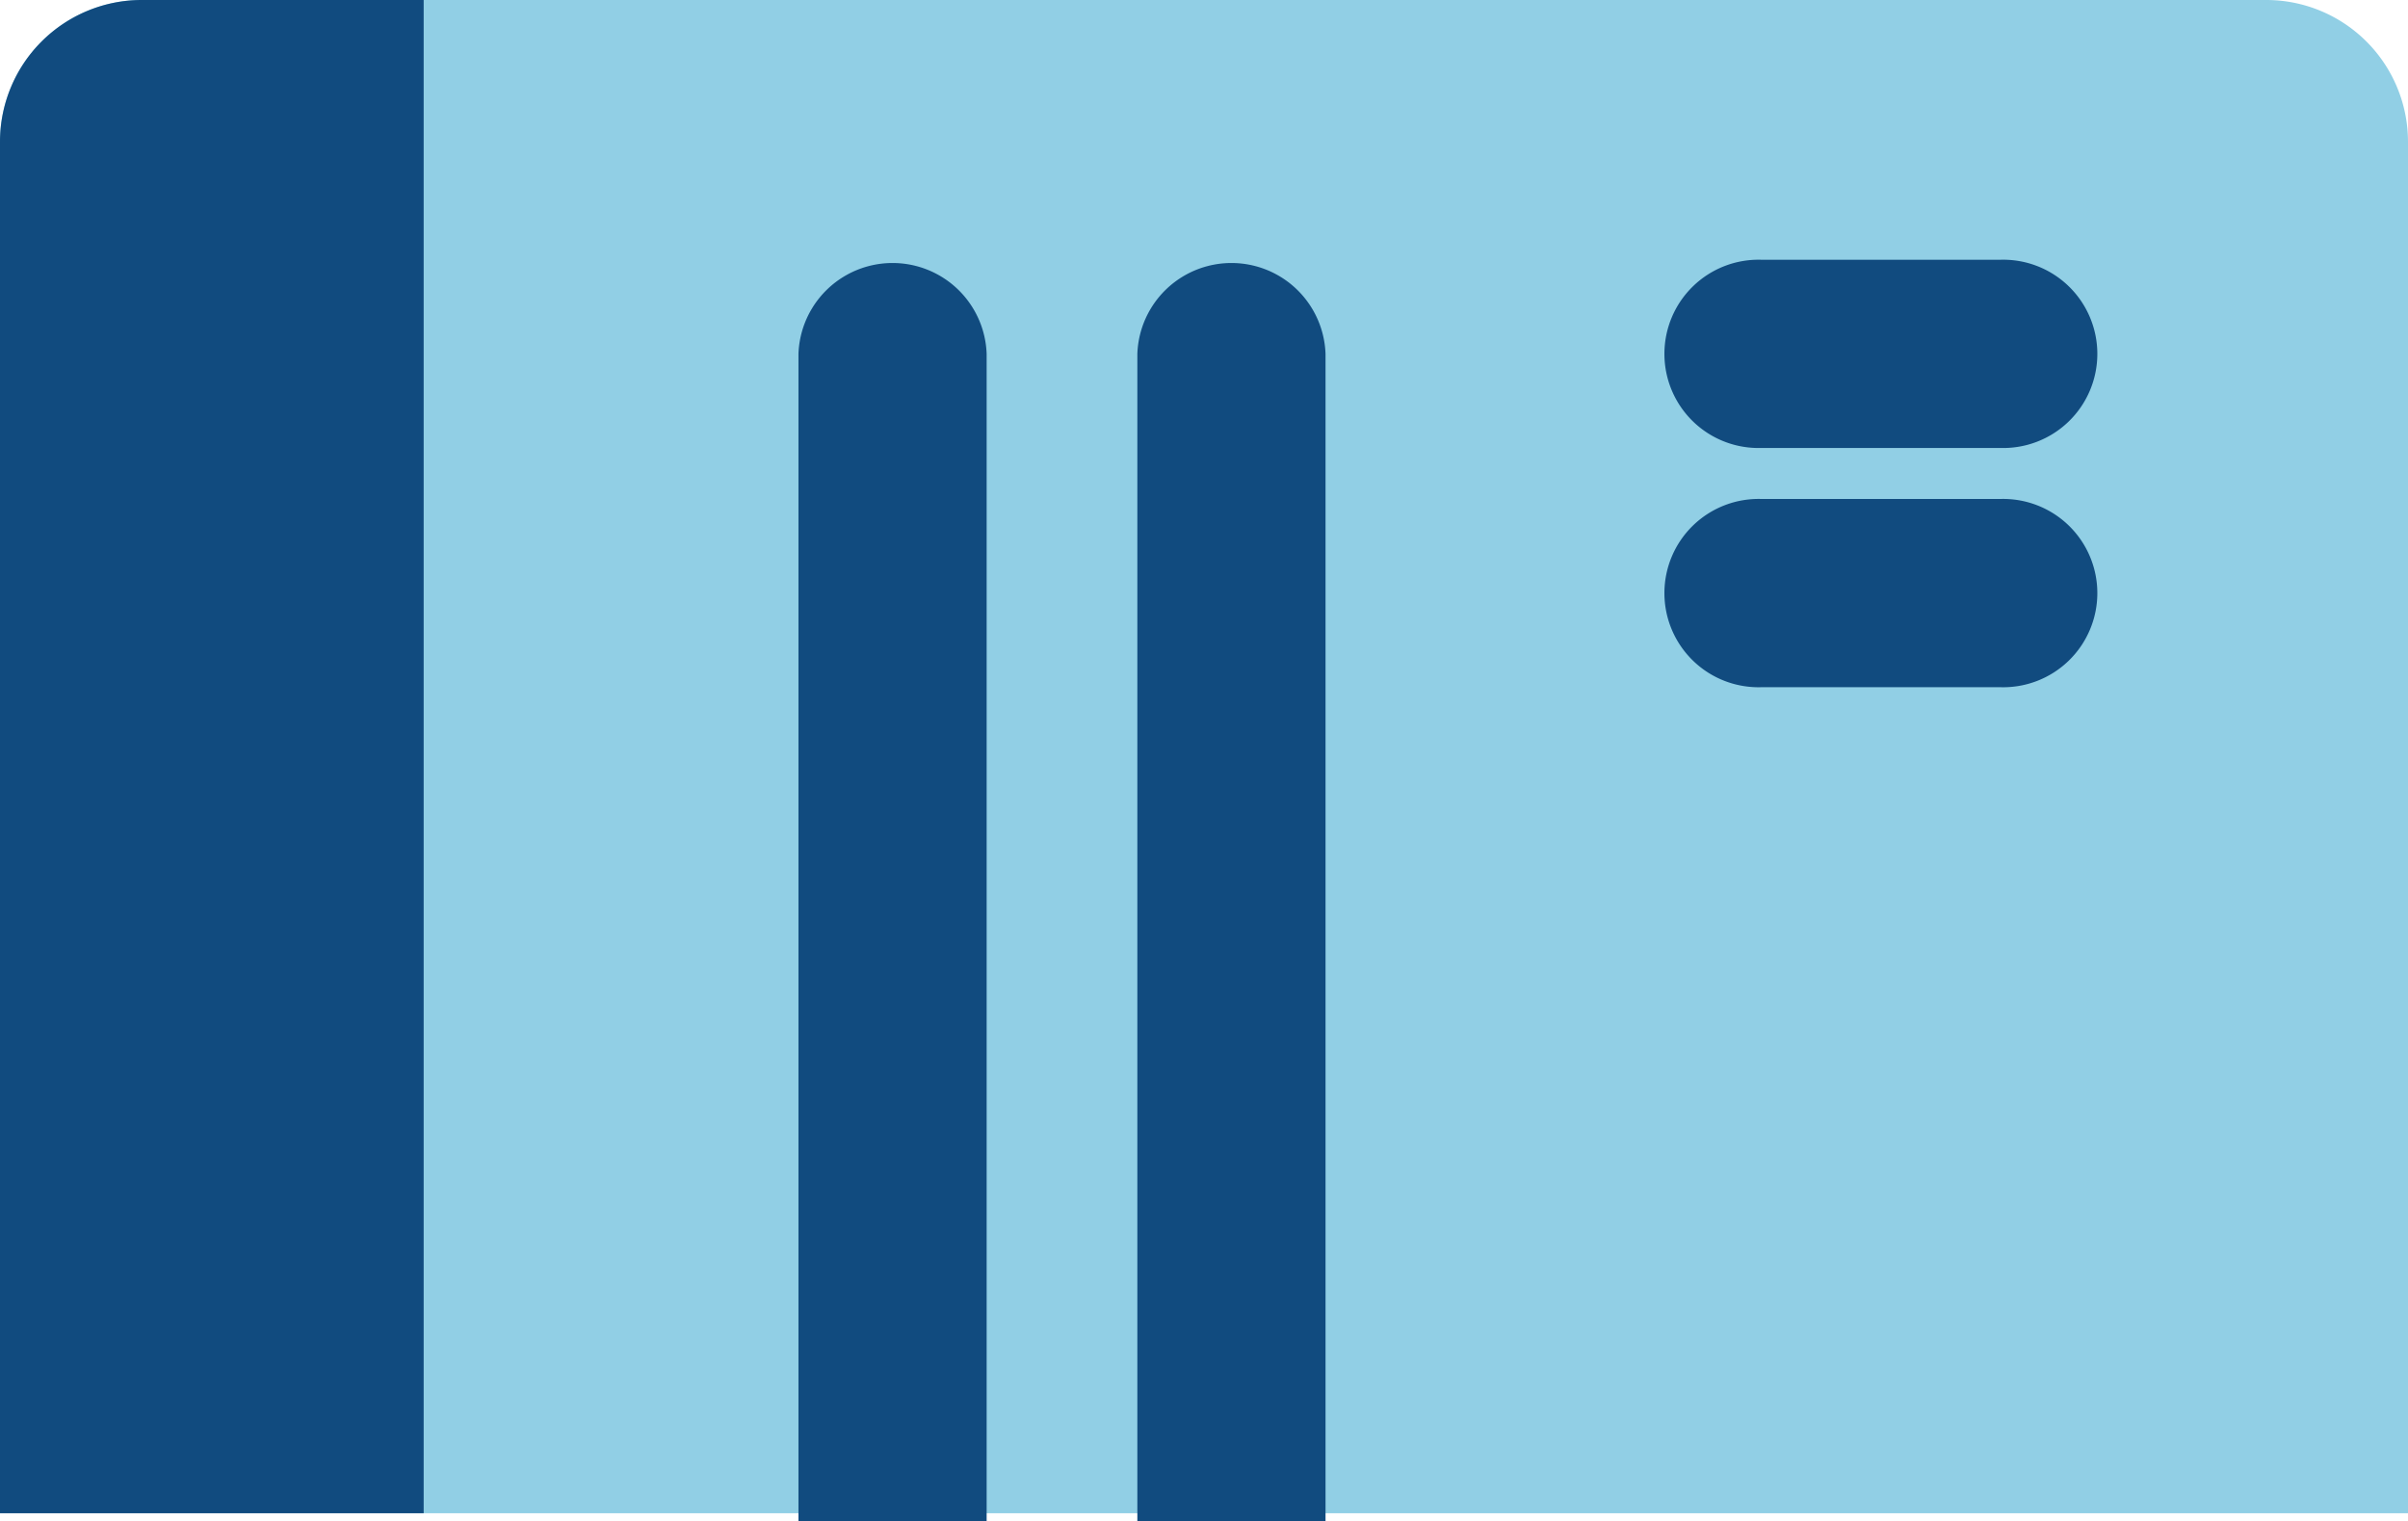 <svg xmlns="http://www.w3.org/2000/svg" viewBox="0 0 200.52 126.68"><defs><style>.cls-1{fill:#91cfe5;}.cls-2{fill:#114b7f;}</style></defs><title>Ресурс 2</title><g id="Слой_2" data-name="Слой 2"><g id="Layer_1" data-name="Layer 1"><path class="cls-1" d="M200.52,126V11.79A11.81,11.81,0,0,0,188.76,0h-177A11.81,11.81,0,0,0,0,11.79V126Z"/><path class="cls-2" d="M35.28,116V0H11.76A11.81,11.81,0,0,0,0,11.78V126H35.28Z"/><path class="cls-2" d="M110.38,79.69V29.46a7.84,7.84,0,0,0-15.67,0v97.22h15.67Z"/><path class="cls-2" d="M82.16,79.69V29.46a7.84,7.84,0,0,0-15.67,0v97.22H82.16Z"/><path class="cls-2" d="M166.53,41.55H146.72a7.84,7.84,0,1,0,0,15.67h19.81a7.84,7.84,0,1,0,0-15.67Z"/><path class="cls-2" d="M146.72,37.3h19.81a7.84,7.84,0,1,0,0-15.67H146.72a7.84,7.84,0,1,0,0,15.67Z"/></g></g></svg>